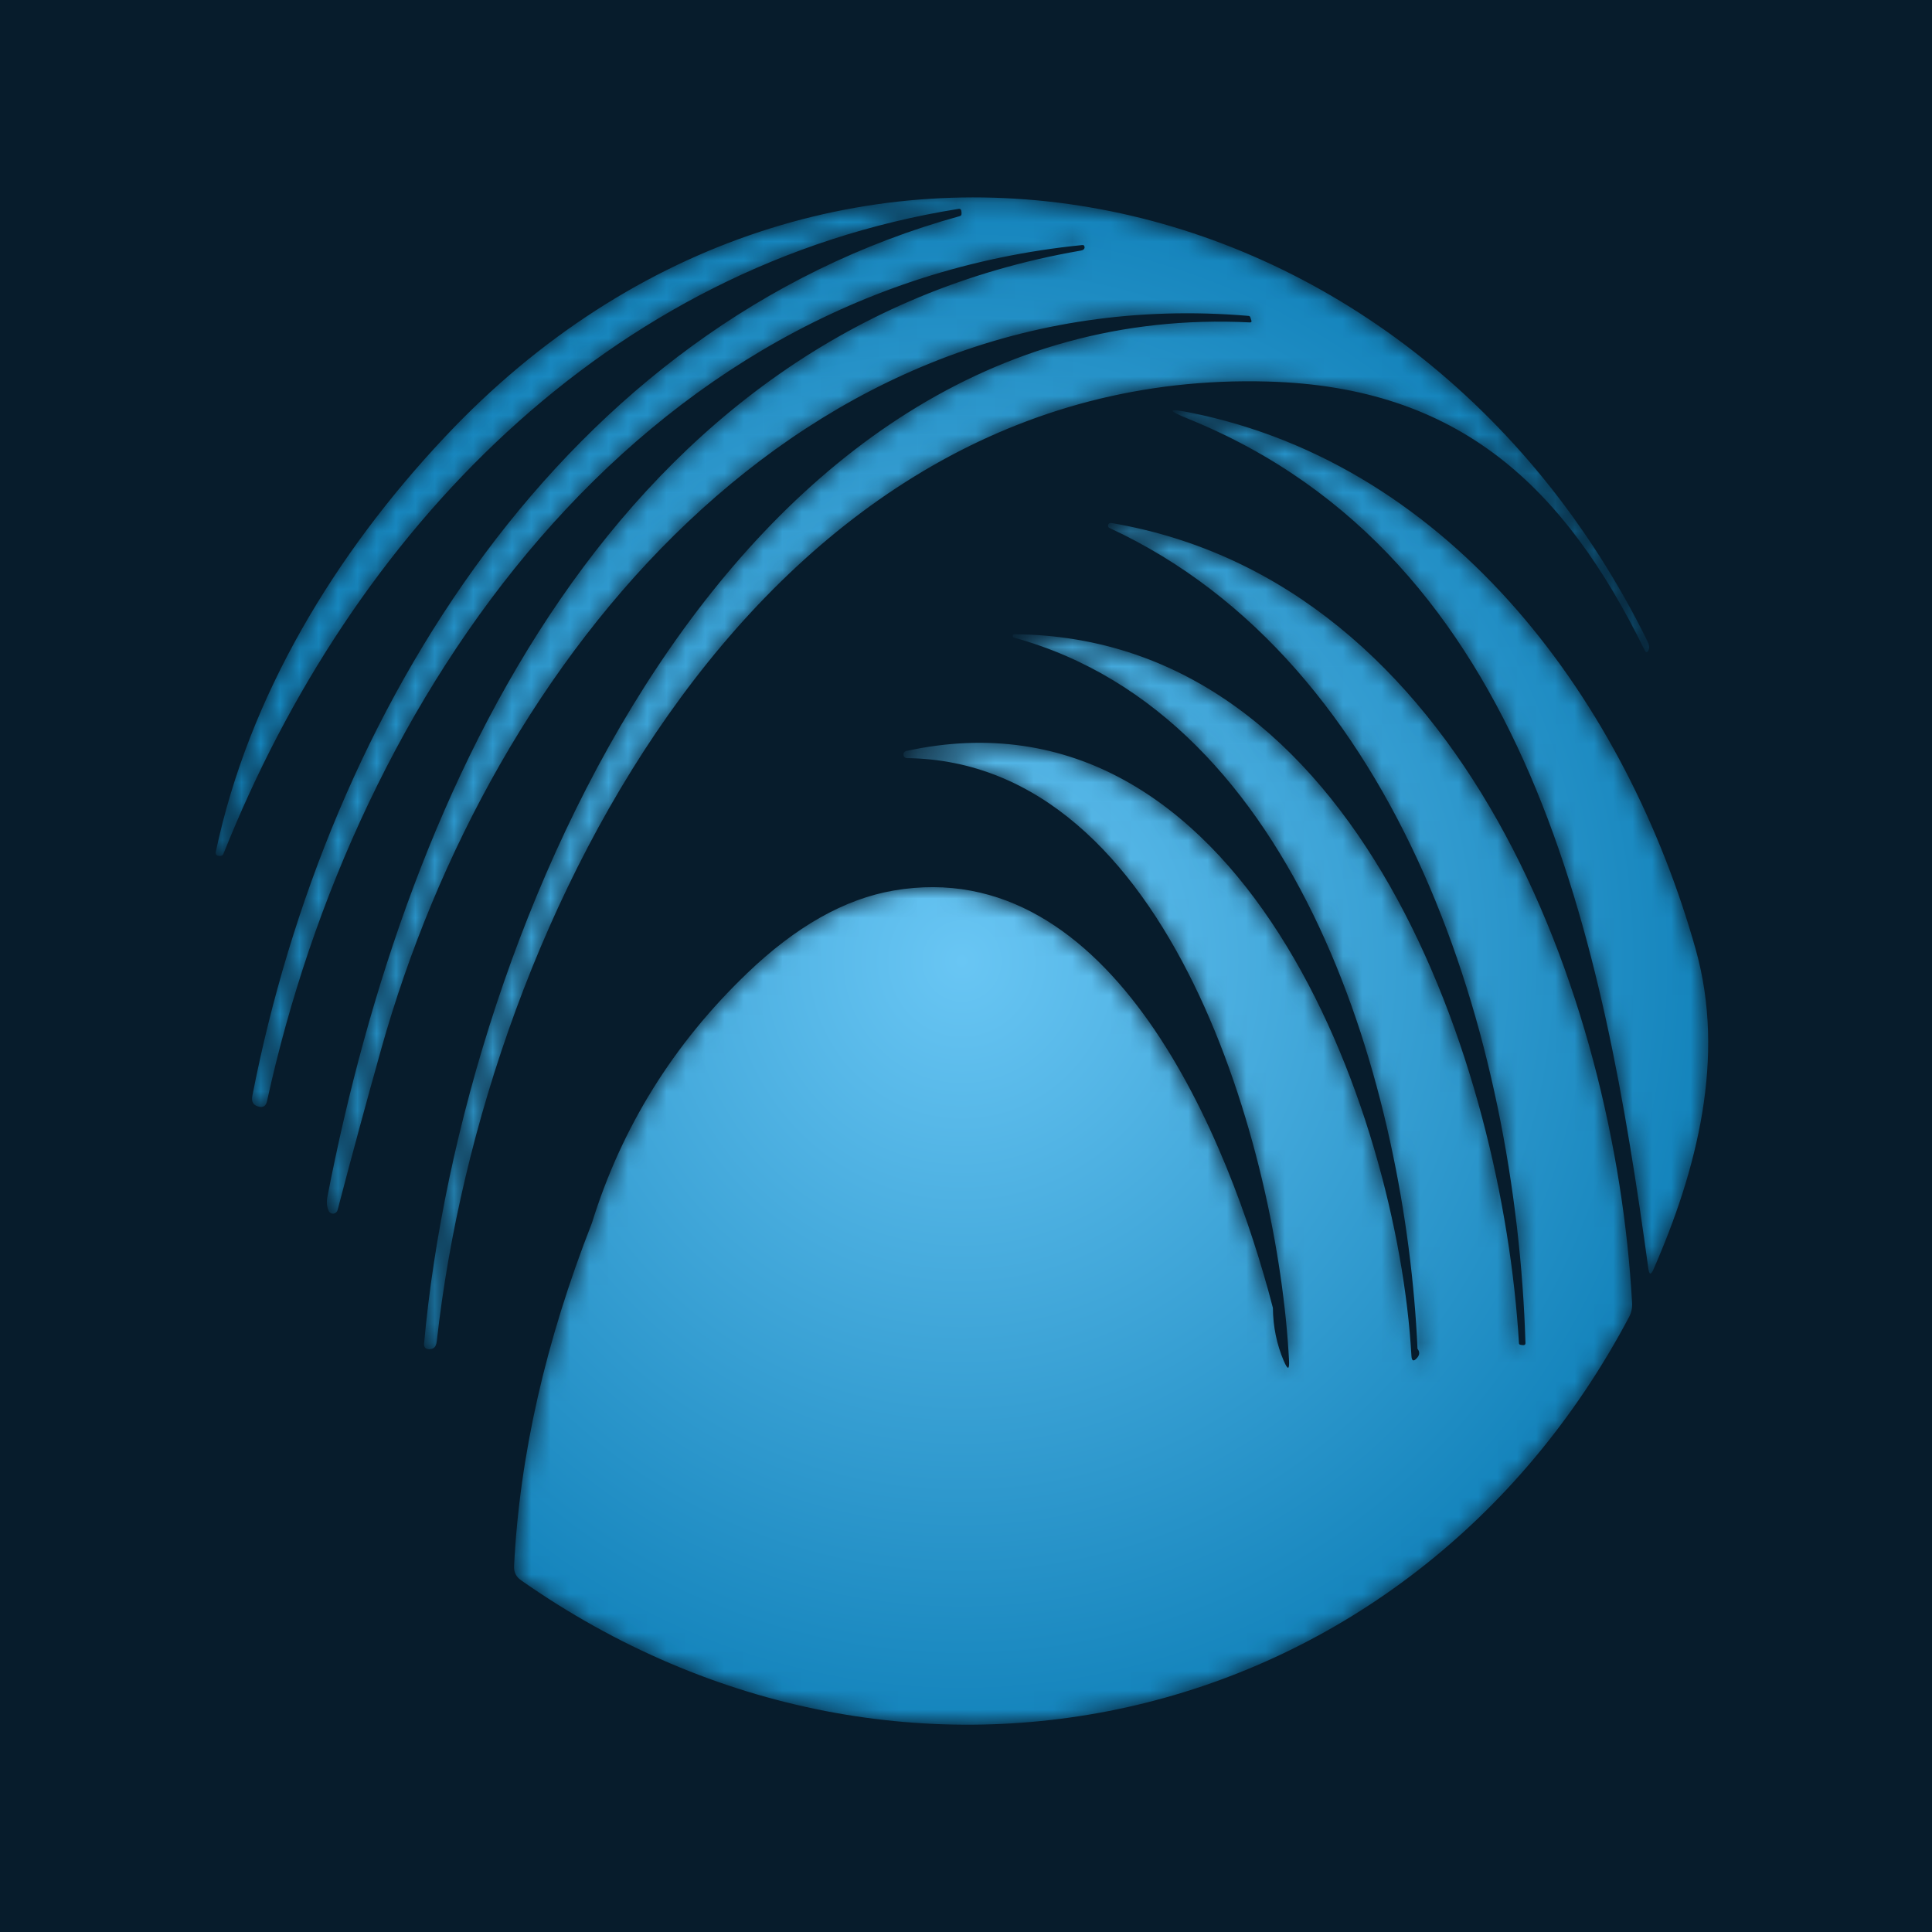 <svg width="100" height="100" viewBox="0 0 100 100" fill="none" xmlns="http://www.w3.org/2000/svg">
<rect width="100" height="100" fill="#071C2C"/>
<mask id="mask0_71_933" style="mask-type:alpha" maskUnits="userSpaceOnUse" x="11" y="10" width="78" height="80">
<path fill-rule="evenodd" clip-rule="evenodd" d="M49.625 10.809C31.4 13.726 18.207 27.549 11.57 44.184C11.53 44.279 11.453 44.319 11.338 44.304C11.197 44.289 11.143 44.214 11.172 44.079C12.875 36.031 17.337 28.659 23.052 22.591C42.635 1.786 73.1 8.491 85.273 33.189C85.363 33.369 85.383 33.519 85.333 33.639C85.268 33.799 85.198 33.801 85.123 33.646C80.968 25.179 75.53 20.026 65.638 19.749C39.568 19.006 25.047 47.461 22.61 69.406C22.59 69.601 22.53 69.726 22.43 69.781C22.365 69.821 22.288 69.839 22.198 69.834C22.017 69.824 21.935 69.726 21.95 69.541C23.9 47.949 37.962 15.339 64.708 16.689C64.719 16.689 64.73 16.687 64.74 16.682C64.75 16.678 64.759 16.671 64.766 16.663C64.773 16.655 64.777 16.645 64.779 16.635C64.78 16.625 64.779 16.615 64.775 16.606C64.755 16.541 64.735 16.479 64.715 16.419C64.7 16.379 64.67 16.356 64.625 16.351C41.458 14.386 25.407 34.074 19.73 54.301C18.955 57.066 18.203 59.844 17.473 62.634C17.459 62.683 17.431 62.727 17.392 62.76C17.353 62.793 17.305 62.814 17.255 62.819C17.204 62.824 17.154 62.813 17.112 62.788C17.069 62.763 17.035 62.724 17.015 62.679C16.915 62.464 16.892 62.216 16.948 61.936C21.08 40.621 31.97 17.116 55.948 12.969C56.058 12.949 56.12 12.904 56.135 12.834C56.14 12.809 56.138 12.781 56.128 12.751C56.118 12.701 56.08 12.679 56.015 12.684C32.862 15.009 18.402 36.016 13.82 57.001C13.76 57.261 13.605 57.351 13.355 57.271C13.1 57.196 13.002 57.011 13.062 56.716C16.925 36.879 29.128 16.854 49.685 11.184C49.735 11.169 49.763 11.134 49.768 11.079C49.773 11.009 49.768 10.946 49.753 10.891C49.733 10.826 49.69 10.799 49.625 10.809ZM61.595 21.354C75.29 24.091 84.23 36.519 87.778 49.171C89.33 54.736 87.838 60.556 85.588 65.694C85.453 66.004 85.363 65.991 85.318 65.656C83.03 49.021 79.228 28.861 61.498 21.676C60.388 21.226 60.42 21.119 61.595 21.354ZM30.635 63.309L30.635 63.309C28.235 69.433 26.893 75.351 26.608 81.061C26.593 81.371 26.71 81.613 26.96 81.788C46.858 95.746 72.98 89.596 84.32 68.168C84.438 67.948 84.493 67.701 84.478 67.456C83.6 51.593 75.763 30.159 57.515 27.069C57.481 27.064 57.447 27.072 57.417 27.09C57.388 27.109 57.366 27.137 57.356 27.169C57.346 27.202 57.348 27.236 57.362 27.266C57.376 27.296 57.401 27.319 57.433 27.331C72.523 34.321 78.478 53.836 78.958 69.518C78.958 69.578 78.93 69.613 78.875 69.623C78.82 69.628 78.755 69.621 78.68 69.601C78.645 69.591 78.625 69.566 78.62 69.526C77.78 55.238 70.378 32.971 52.498 32.828C52.478 32.831 52.46 32.84 52.446 32.854C52.432 32.868 52.423 32.886 52.42 32.906C52.418 32.926 52.422 32.946 52.432 32.963C52.442 32.98 52.457 32.993 52.475 33.001C67.363 37.089 72.778 56.603 73.37 69.811C73.49 69.966 73.485 70.121 73.355 70.276C73.17 70.491 73.07 70.456 73.055 70.171C72.343 57.503 64.243 35.086 46.895 38.873C46.852 38.886 46.815 38.913 46.791 38.95C46.766 38.987 46.756 39.032 46.761 39.076C46.767 39.121 46.788 39.161 46.82 39.192C46.853 39.222 46.896 39.239 46.94 39.241C60.68 39.406 66.17 59.806 66.718 70.381C66.748 70.911 66.658 70.931 66.448 70.441C66.083 69.586 65.895 68.671 65.885 67.696C65.885 67.696 65.885 67.696 65.885 67.696C63.628 58.981 57.598 44.131 46.243 46.096C43.708 46.536 41.185 47.961 38.675 50.371C34.855 54.031 32.175 58.343 30.635 63.309ZM61.805 70.246C63.201 69.078 64.416 68.281 65.452 67.856C64.416 68.281 63.201 69.078 61.805 70.246C61.174 70.774 60.398 71.238 59.527 71.641C60.398 71.238 61.174 70.774 61.805 70.246ZM40.198 72.061C40.234 72.068 40.267 72.074 40.296 72.078C40.267 72.074 40.234 72.068 40.198 72.061C40.174 72.056 40.151 72.053 40.129 72.052C40.151 72.053 40.174 72.056 40.198 72.061Z" fill="#1484BC"/>
</mask>
<g mask="url(#mask0_71_933)">
<path fill-rule="evenodd" clip-rule="evenodd" d="M49.625 10.809C31.4 13.726 18.207 27.549 11.57 44.184C11.53 44.279 11.453 44.319 11.338 44.304C11.197 44.289 11.143 44.214 11.172 44.079C12.875 36.031 17.337 28.659 23.052 22.591C42.635 1.786 73.1 8.491 85.273 33.189C85.363 33.369 85.383 33.519 85.333 33.639C85.268 33.799 85.198 33.801 85.123 33.646C80.968 25.179 75.53 20.026 65.638 19.749C39.568 19.006 25.047 47.461 22.61 69.406C22.59 69.601 22.53 69.726 22.43 69.781C22.365 69.821 22.288 69.839 22.198 69.834C22.017 69.824 21.935 69.726 21.95 69.541C23.9 47.949 37.962 15.339 64.708 16.689C64.719 16.689 64.73 16.687 64.74 16.682C64.75 16.678 64.759 16.671 64.766 16.663C64.773 16.655 64.777 16.645 64.779 16.635C64.78 16.625 64.779 16.615 64.775 16.606C64.755 16.541 64.735 16.479 64.715 16.419C64.7 16.379 64.67 16.356 64.625 16.351C41.458 14.386 25.407 34.074 19.73 54.301C18.955 57.066 18.203 59.844 17.473 62.634C17.459 62.683 17.431 62.727 17.392 62.76C17.353 62.793 17.305 62.814 17.255 62.819C17.204 62.824 17.154 62.813 17.112 62.788C17.069 62.763 17.035 62.724 17.015 62.679C16.915 62.464 16.892 62.216 16.948 61.936C21.08 40.621 31.97 17.116 55.948 12.969C56.058 12.949 56.12 12.904 56.135 12.834C56.14 12.809 56.138 12.781 56.128 12.751C56.118 12.701 56.08 12.679 56.015 12.684C32.862 15.009 18.402 36.016 13.82 57.001C13.76 57.261 13.605 57.351 13.355 57.271C13.1 57.196 13.002 57.011 13.062 56.716C16.925 36.879 29.128 16.854 49.685 11.184C49.735 11.169 49.763 11.134 49.768 11.079C49.773 11.009 49.768 10.946 49.753 10.891C49.733 10.826 49.69 10.799 49.625 10.809ZM61.595 21.354C75.29 24.091 84.23 36.519 87.778 49.171C89.33 54.736 87.838 60.556 85.588 65.694C85.453 66.004 85.363 65.991 85.318 65.656C83.03 49.021 79.228 28.861 61.498 21.676C60.388 21.226 60.42 21.119 61.595 21.354ZM30.635 63.309L30.635 63.309C28.235 69.433 26.893 75.351 26.608 81.061C26.593 81.371 26.71 81.613 26.96 81.788C46.858 95.746 72.98 89.596 84.32 68.168C84.438 67.948 84.493 67.701 84.478 67.456C83.6 51.593 75.763 30.159 57.515 27.069C57.481 27.064 57.447 27.072 57.417 27.09C57.388 27.109 57.366 27.137 57.356 27.169C57.346 27.202 57.348 27.236 57.362 27.266C57.376 27.296 57.401 27.319 57.433 27.331C72.523 34.321 78.478 53.836 78.958 69.518C78.958 69.578 78.93 69.613 78.875 69.623C78.82 69.628 78.755 69.621 78.68 69.601C78.645 69.591 78.625 69.566 78.62 69.526C77.78 55.238 70.378 32.971 52.498 32.828C52.478 32.831 52.46 32.84 52.446 32.854C52.432 32.868 52.423 32.886 52.42 32.906C52.418 32.926 52.422 32.946 52.432 32.963C52.442 32.98 52.457 32.993 52.475 33.001C67.363 37.089 72.778 56.603 73.37 69.811C73.49 69.966 73.485 70.121 73.355 70.276C73.17 70.491 73.07 70.456 73.055 70.171C72.343 57.503 64.243 35.086 46.895 38.873C46.852 38.886 46.815 38.913 46.791 38.95C46.766 38.987 46.756 39.032 46.761 39.076C46.767 39.121 46.788 39.161 46.82 39.192C46.853 39.222 46.896 39.239 46.94 39.241C60.68 39.406 66.17 59.806 66.718 70.381C66.748 70.911 66.658 70.931 66.448 70.441C66.083 69.586 65.895 68.671 65.885 67.696C65.885 67.696 65.885 67.696 65.885 67.696C63.628 58.981 57.598 44.131 46.243 46.096C43.708 46.536 41.185 47.961 38.675 50.371C34.855 54.031 32.175 58.343 30.635 63.309ZM61.805 70.246C63.201 69.078 64.416 68.281 65.452 67.856C64.416 68.281 63.201 69.078 61.805 70.246C61.174 70.774 60.398 71.238 59.527 71.641C60.398 71.238 61.174 70.774 61.805 70.246ZM40.198 72.061C40.234 72.068 40.267 72.074 40.296 72.078C40.267 72.074 40.234 72.068 40.198 72.061C40.174 72.056 40.151 72.053 40.129 72.052C40.151 72.053 40.174 72.056 40.198 72.061Z" fill="url(#paint0_radial_71_933)"/>
</g>
<defs>
<radialGradient id="paint0_radial_71_933" cx="0" cy="0" r="1" gradientUnits="userSpaceOnUse" gradientTransform="translate(49.79 49.744) rotate(90) scale(39.526 38.626)">
<stop stop-color="#69C6F4"/>
<stop offset="1" stop-color="#1484BC"/>
</radialGradient>
</defs>
</svg>
